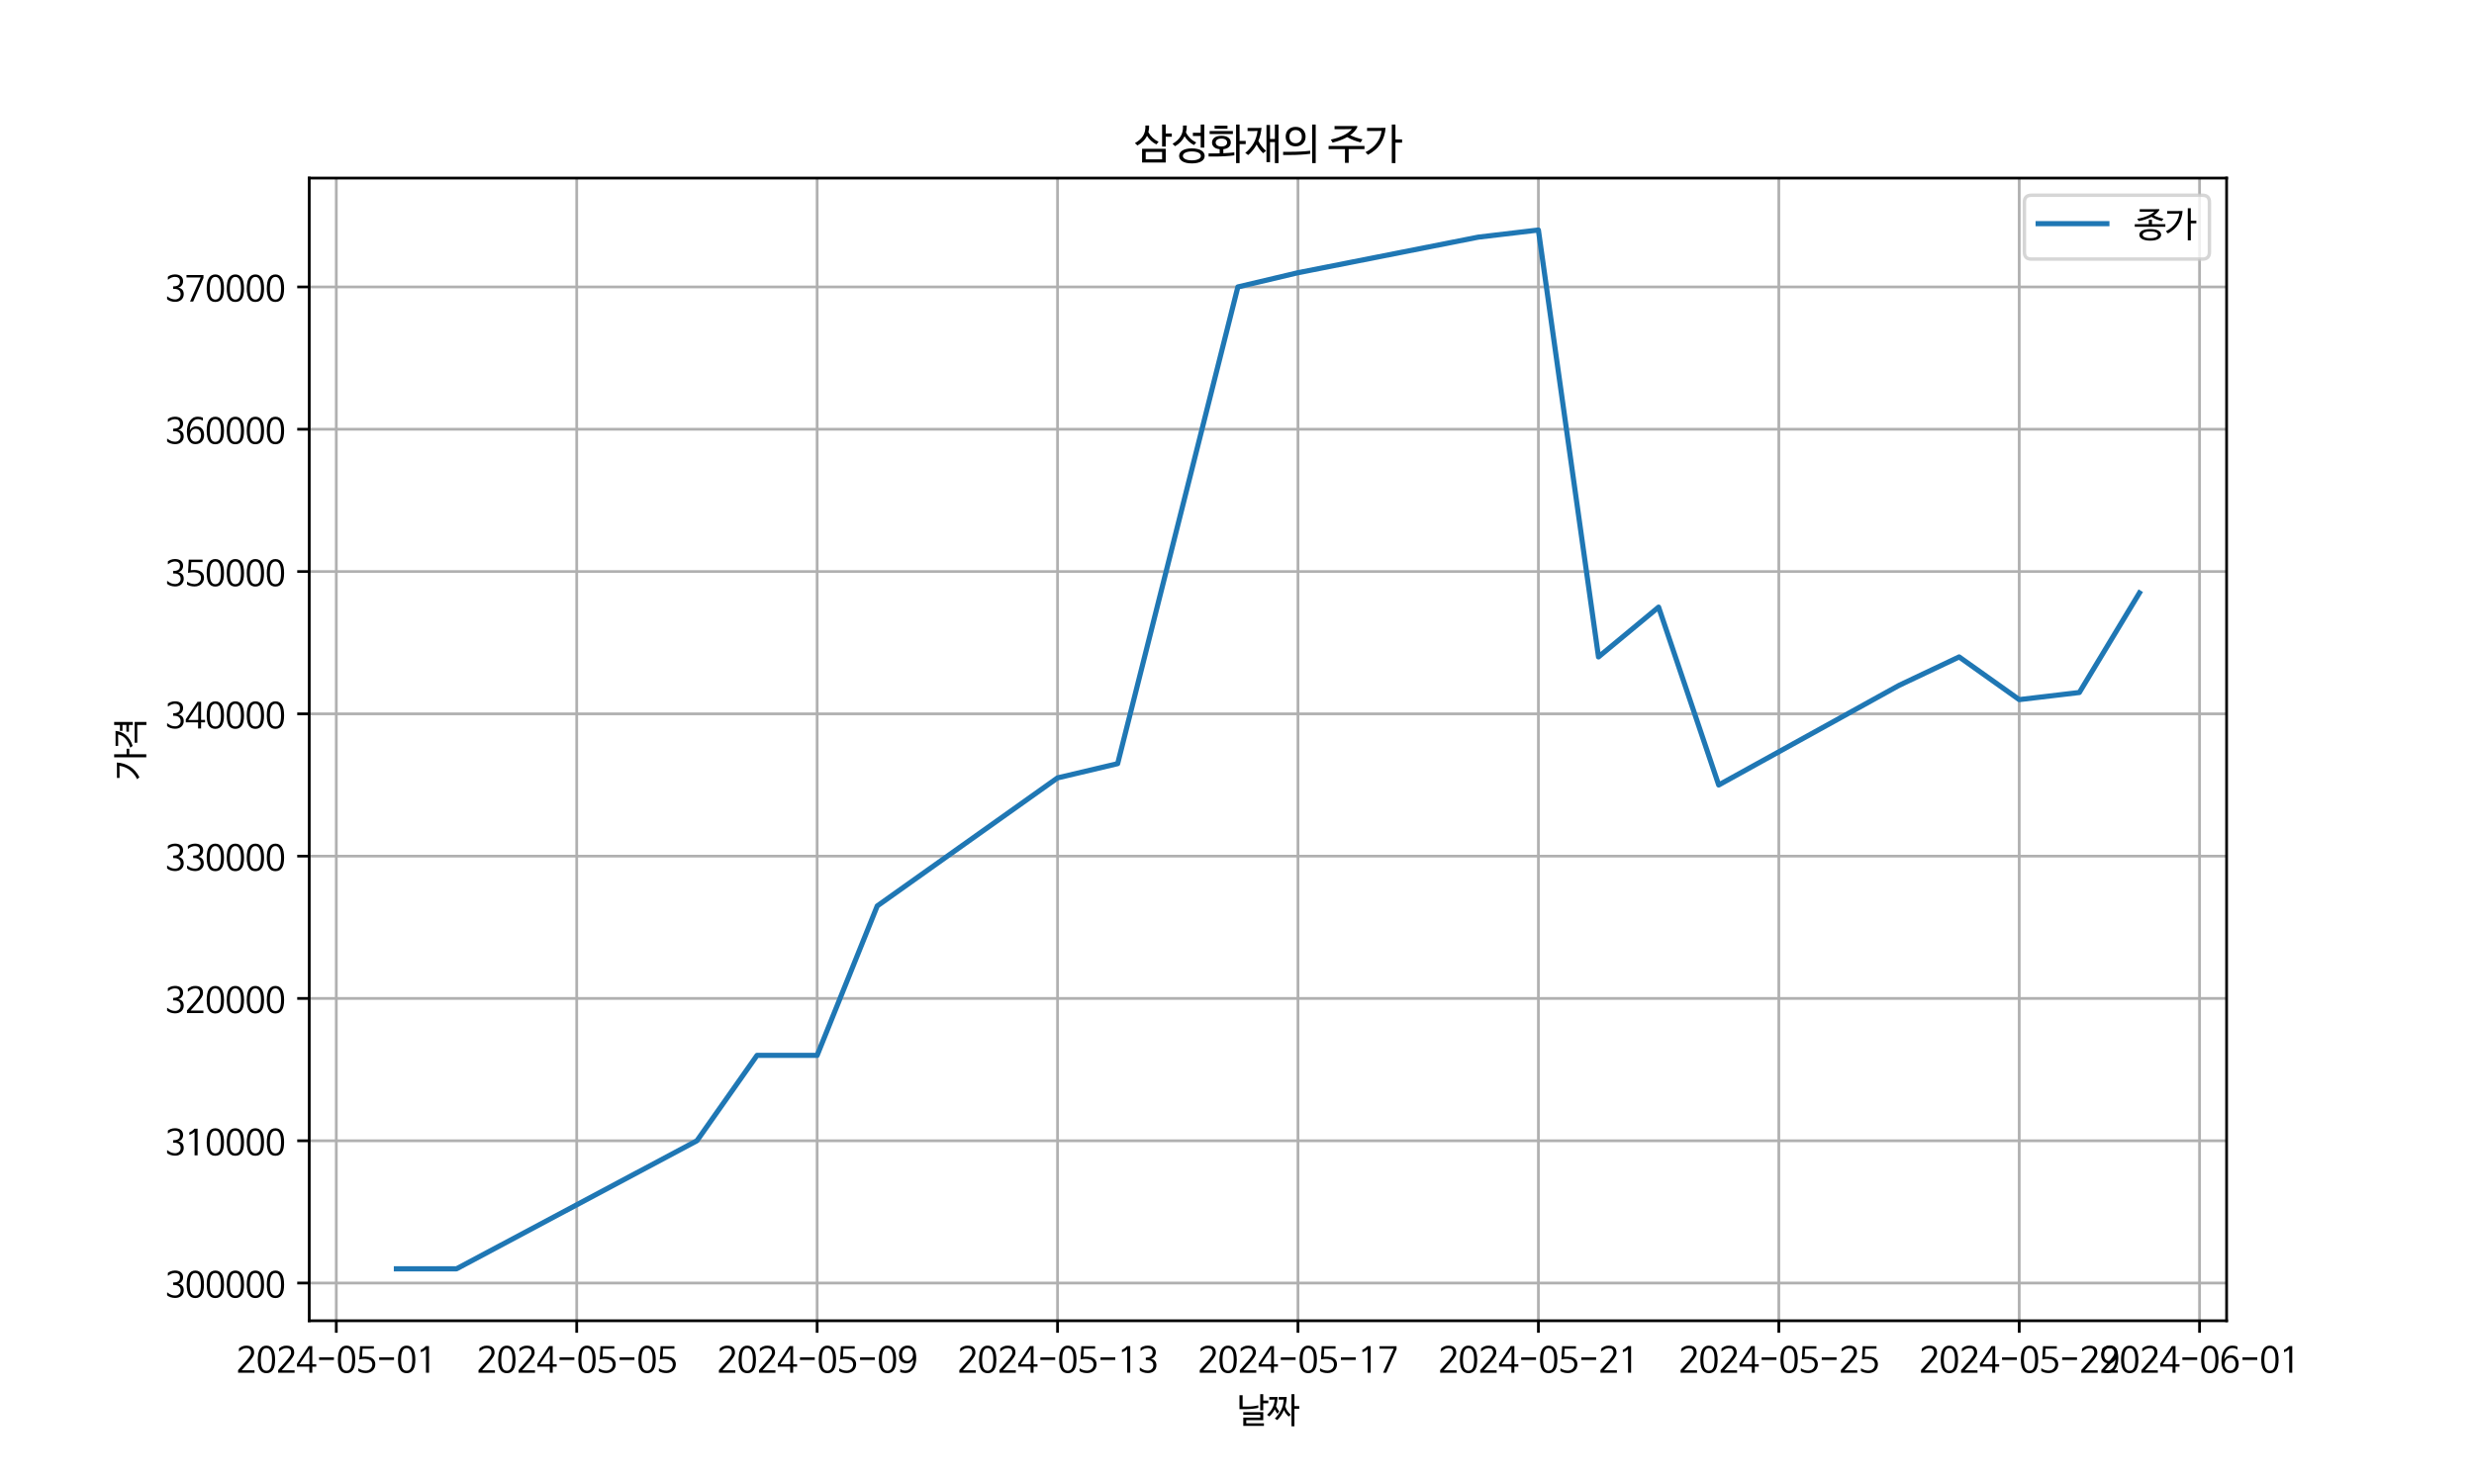 <?xml version="1.0" encoding="utf-8" standalone="no"?>
<!DOCTYPE svg PUBLIC "-//W3C//DTD SVG 1.1//EN"
  "http://www.w3.org/Graphics/SVG/1.1/DTD/svg11.dtd">
<svg xmlns:xlink="http://www.w3.org/1999/xlink" width="720pt" height="432pt" viewBox="0 0 720 432" xmlns="http://www.w3.org/2000/svg" version="1.1">
 <defs>
  <style type="text/css">*{stroke-linejoin: round; stroke-linecap: butt}</style>
 </defs>
 <g id="figure_1">
  <g id="patch_1">
   <path d="M 0 432 
L 720 432 
L 720 0 
L 0 0 
z
" style="fill: #ffffff"/>
  </g>
  <g id="axes_1">
   <g id="patch_2">
    <path d="M 90 384.48 
L 648 384.48 
L 648 51.84 
L 90 51.84 
z
" style="fill: #ffffff"/>
   </g>
   <g id="matplotlib.axis_1">
    <g id="xtick_1">
     <g id="line2d_1">
      <path d="M 97.871 384.48 
L 97.871 51.84 
" clip-path="url(#p1e798801e5)" style="fill: none; stroke: #b0b0b0; stroke-width: 0.8; stroke-linecap: square"/>
     </g>
     <g id="line2d_2">
      <defs>
       <path id="m8abfe8de7c" d="M 0 0 
L 0 3.5 
" style="stroke: #000000; stroke-width: 0.8"/>
      </defs>
      <g>
       <use xlink:href="#m8abfe8de7c" x="97.871" y="384.48" style="stroke: #000000; stroke-width: 0.8"/>
      </g>
     </g>
     <g id="text_1">
      <!-- 2024-05-01 -->
      <g transform="translate(68.723 399.25) scale(0.1 -0.1)">
       <defs>
        <path id="NanumBarunGothic-32" d="M 582 3693 
Q 512 3622 512 3718 
L 512 4198 
Q 781 4410 1101 4557 
Q 1421 4704 1850 4704 
Q 2547 4704 2908 4387 
Q 3270 4070 3270 3418 
Q 3270 3200 3200 3001 
Q 3130 2803 3005 2601 
Q 2880 2400 2704 2182 
Q 2528 1965 2317 1709 
L 1011 224 
L 1011 218 
L 3341 218 
L 3341 -230 
L 352 -230 
L 352 250 
L 1843 1926 
Q 2093 2246 2259 2460 
Q 2426 2675 2525 2838 
Q 2624 3002 2665 3136 
Q 2707 3270 2707 3430 
Q 2707 3821 2505 4038 
Q 2304 4256 1862 4256 
Q 1555 4256 1235 4112 
Q 915 3968 582 3693 
z
" transform="scale(0.016)"/>
        <path id="NanumBarunGothic-30" d="M 1869 4704 
Q 2630 4704 3036 4070 
Q 3443 3437 3443 2150 
Q 3443 870 3033 281 
Q 2624 -307 1869 -307 
Q 1491 -307 1196 -163 
Q 902 -19 700 281 
Q 499 582 396 1046 
Q 294 1510 294 2150 
Q 294 3437 700 4070 
Q 1107 4704 1869 4704 
z
M 1869 4256 
Q 851 4256 851 2138 
Q 851 1082 1104 608 
Q 1357 134 1869 134 
Q 2374 134 2630 608 
Q 2886 1082 2886 2138 
Q 2886 4256 1869 4256 
z
" transform="scale(0.016)"/>
        <path id="NanumBarunGothic-34" d="M 134 877 
L 134 1421 
L 2259 4621 
L 2918 4621 
L 2918 1325 
L 3642 1325 
L 3642 877 
L 2918 877 
L 2918 -230 
L 2374 -230 
L 2374 877 
L 134 877 
z
M 2221 3795 
L 595 1318 
L 595 1312 
L 2400 1312 
L 2400 3782 
L 2406 4141 
L 2221 3795 
z
" transform="scale(0.016)"/>
        <path id="NanumBarunGothic-2d" d="M 3213 2579 
L 3213 2099 
L 518 2099 
L 518 2579 
L 3213 2579 
z
" transform="scale(0.016)"/>
        <path id="NanumBarunGothic-35" d="M 435 557 
Q 742 352 1062 253 
Q 1382 154 1747 154 
Q 1997 160 2208 246 
Q 2419 333 2572 480 
Q 2726 627 2812 828 
Q 2899 1030 2899 1274 
Q 2899 1555 2793 1750 
Q 2688 1946 2499 2067 
Q 2310 2189 2057 2243 
Q 1805 2298 1510 2298 
Q 1286 2298 1030 2266 
Q 774 2234 544 2182 
L 678 4595 
L 3187 4595 
L 3187 4154 
L 1139 4154 
L 1043 2669 
L 1056 2669 
Q 1242 2688 1408 2701 
Q 1574 2714 1741 2714 
Q 2118 2714 2432 2621 
Q 2746 2528 2973 2352 
Q 3200 2176 3325 1917 
Q 3450 1658 3450 1331 
Q 3450 992 3331 694 
Q 3213 397 2989 179 
Q 2765 -38 2445 -163 
Q 2125 -288 1728 -288 
Q 1299 -282 966 -195 
Q 634 -109 365 83 
L 365 525 
Q 365 563 387 572 
Q 410 582 435 557 
z
" transform="scale(0.016)"/>
        <path id="NanumBarunGothic-31" d="M 781 3546 
L 781 3942 
Q 1043 4058 1276 4227 
Q 1510 4397 1709 4621 
L 2285 4621 
L 2285 -230 
L 1734 -230 
L 1734 4019 
L 1728 4019 
Q 1510 3846 1289 3721 
Q 1069 3597 845 3514 
Q 781 3488 781 3546 
z
" transform="scale(0.016)"/>
       </defs>
       <use xlink:href="#NanumBarunGothic-32"/>
       <use xlink:href="#NanumBarunGothic-30" x="58.3"/>
       <use xlink:href="#NanumBarunGothic-32" x="116.6"/>
       <use xlink:href="#NanumBarunGothic-34" x="174.9"/>
       <use xlink:href="#NanumBarunGothic-2d" x="233.2"/>
       <use xlink:href="#NanumBarunGothic-30" x="291.5"/>
       <use xlink:href="#NanumBarunGothic-35" x="349.8"/>
       <use xlink:href="#NanumBarunGothic-2d" x="408.1"/>
       <use xlink:href="#NanumBarunGothic-30" x="466.4"/>
       <use xlink:href="#NanumBarunGothic-31" x="524.7"/>
      </g>
     </g>
    </g>
    <g id="xtick_2">
     <g id="line2d_3">
      <path d="M 167.84 384.48 
L 167.84 51.84 
" clip-path="url(#p1e798801e5)" style="fill: none; stroke: #b0b0b0; stroke-width: 0.8; stroke-linecap: square"/>
     </g>
     <g id="line2d_4">
      <g>
       <use xlink:href="#m8abfe8de7c" x="167.84" y="384.48" style="stroke: #000000; stroke-width: 0.8"/>
      </g>
     </g>
     <g id="text_2">
      <!-- 2024-05-05 -->
      <g transform="translate(138.692 399.25) scale(0.1 -0.1)">
       <use xlink:href="#NanumBarunGothic-32"/>
       <use xlink:href="#NanumBarunGothic-30" x="58.3"/>
       <use xlink:href="#NanumBarunGothic-32" x="116.6"/>
       <use xlink:href="#NanumBarunGothic-34" x="174.9"/>
       <use xlink:href="#NanumBarunGothic-2d" x="233.2"/>
       <use xlink:href="#NanumBarunGothic-30" x="291.5"/>
       <use xlink:href="#NanumBarunGothic-35" x="349.8"/>
       <use xlink:href="#NanumBarunGothic-2d" x="408.1"/>
       <use xlink:href="#NanumBarunGothic-30" x="466.4"/>
       <use xlink:href="#NanumBarunGothic-35" x="524.7"/>
      </g>
     </g>
    </g>
    <g id="xtick_3">
     <g id="line2d_5">
      <path d="M 237.809 384.48 
L 237.809 51.84 
" clip-path="url(#p1e798801e5)" style="fill: none; stroke: #b0b0b0; stroke-width: 0.8; stroke-linecap: square"/>
     </g>
     <g id="line2d_6">
      <g>
       <use xlink:href="#m8abfe8de7c" x="237.809" y="384.48" style="stroke: #000000; stroke-width: 0.8"/>
      </g>
     </g>
     <g id="text_3">
      <!-- 2024-05-09 -->
      <g transform="translate(208.66 399.25) scale(0.1 -0.1)">
       <defs>
        <path id="NanumBarunGothic-39" d="M 538 -96 
L 538 365 
Q 538 442 595 397 
Q 781 288 992 227 
Q 1203 166 1440 166 
Q 1779 166 2048 310 
Q 2317 454 2505 720 
Q 2694 986 2800 1357 
Q 2906 1728 2918 2182 
L 2906 2182 
Q 2842 2042 2730 1914 
Q 2618 1786 2470 1686 
Q 2323 1587 2137 1529 
Q 1952 1472 1747 1472 
Q 1389 1472 1120 1590 
Q 851 1709 672 1917 
Q 493 2125 403 2413 
Q 314 2701 314 3040 
Q 314 3418 426 3725 
Q 538 4032 742 4253 
Q 947 4474 1232 4592 
Q 1517 4710 1862 4710 
Q 2355 4710 2665 4502 
Q 2976 4294 3149 3968 
Q 3322 3642 3382 3238 
Q 3443 2835 3443 2445 
Q 3443 1926 3331 1436 
Q 3219 947 2979 566 
Q 2739 186 2361 -48 
Q 1984 -282 1453 -282 
Q 915 -282 538 -96 
z
M 2867 3098 
Q 2867 3334 2796 3545 
Q 2726 3757 2598 3917 
Q 2470 4077 2284 4173 
Q 2099 4269 1862 4269 
Q 1606 4269 1420 4163 
Q 1235 4058 1113 3891 
Q 992 3725 934 3507 
Q 877 3290 877 3072 
Q 877 2835 928 2624 
Q 979 2413 1094 2256 
Q 1210 2099 1389 2006 
Q 1568 1914 1824 1914 
Q 2080 1914 2269 2006 
Q 2458 2099 2586 2262 
Q 2714 2426 2781 2640 
Q 2848 2854 2867 3098 
z
" transform="scale(0.016)"/>
       </defs>
       <use xlink:href="#NanumBarunGothic-32"/>
       <use xlink:href="#NanumBarunGothic-30" x="58.3"/>
       <use xlink:href="#NanumBarunGothic-32" x="116.6"/>
       <use xlink:href="#NanumBarunGothic-34" x="174.9"/>
       <use xlink:href="#NanumBarunGothic-2d" x="233.2"/>
       <use xlink:href="#NanumBarunGothic-30" x="291.5"/>
       <use xlink:href="#NanumBarunGothic-35" x="349.8"/>
       <use xlink:href="#NanumBarunGothic-2d" x="408.1"/>
       <use xlink:href="#NanumBarunGothic-30" x="466.4"/>
       <use xlink:href="#NanumBarunGothic-39" x="524.7"/>
      </g>
     </g>
    </g>
    <g id="xtick_4">
     <g id="line2d_7">
      <path d="M 307.777 384.48 
L 307.777 51.84 
" clip-path="url(#p1e798801e5)" style="fill: none; stroke: #b0b0b0; stroke-width: 0.8; stroke-linecap: square"/>
     </g>
     <g id="line2d_8">
      <g>
       <use xlink:href="#m8abfe8de7c" x="307.777" y="384.48" style="stroke: #000000; stroke-width: 0.8"/>
      </g>
     </g>
     <g id="text_4">
      <!-- 2024-05-13 -->
      <g transform="translate(278.629 399.25) scale(0.1 -0.1)">
       <defs>
        <path id="NanumBarunGothic-33" d="M 1837 -288 
Q 1408 -282 1014 -154 
Q 621 -26 378 205 
L 378 666 
Q 378 710 400 720 
Q 422 730 454 698 
Q 800 410 1136 285 
Q 1472 160 1850 160 
Q 2061 160 2240 227 
Q 2419 294 2553 419 
Q 2688 544 2765 710 
Q 2842 877 2842 1082 
Q 2842 2074 1651 2074 
L 1478 2074 
L 1478 2528 
L 1555 2528 
Q 1786 2534 1997 2576 
Q 2208 2618 2368 2717 
Q 2528 2816 2624 2989 
Q 2720 3162 2720 3437 
Q 2720 3866 2467 4064 
Q 2214 4262 1830 4262 
Q 1523 4262 1196 4140 
Q 870 4019 589 3770 
Q 563 3750 540 3756 
Q 518 3763 518 3802 
L 518 4275 
Q 614 4358 748 4435 
Q 883 4512 1049 4573 
Q 1216 4634 1411 4672 
Q 1606 4710 1818 4710 
Q 2138 4710 2410 4633 
Q 2682 4557 2877 4400 
Q 3072 4243 3181 4009 
Q 3290 3776 3290 3469 
Q 3290 3245 3226 3056 
Q 3162 2867 3046 2716 
Q 2931 2566 2771 2464 
Q 2611 2362 2419 2323 
L 2419 2310 
Q 2880 2208 3142 1923 
Q 3405 1638 3405 1101 
Q 3405 832 3305 579 
Q 3206 326 3008 134 
Q 2810 -58 2518 -173 
Q 2227 -288 1837 -288 
z
" transform="scale(0.016)"/>
       </defs>
       <use xlink:href="#NanumBarunGothic-32"/>
       <use xlink:href="#NanumBarunGothic-30" x="58.3"/>
       <use xlink:href="#NanumBarunGothic-32" x="116.6"/>
       <use xlink:href="#NanumBarunGothic-34" x="174.9"/>
       <use xlink:href="#NanumBarunGothic-2d" x="233.2"/>
       <use xlink:href="#NanumBarunGothic-30" x="291.5"/>
       <use xlink:href="#NanumBarunGothic-35" x="349.8"/>
       <use xlink:href="#NanumBarunGothic-2d" x="408.1"/>
       <use xlink:href="#NanumBarunGothic-31" x="466.4"/>
       <use xlink:href="#NanumBarunGothic-33" x="524.7"/>
      </g>
     </g>
    </g>
    <g id="xtick_5">
     <g id="line2d_9">
      <path d="M 377.746 384.48 
L 377.746 51.84 
" clip-path="url(#p1e798801e5)" style="fill: none; stroke: #b0b0b0; stroke-width: 0.8; stroke-linecap: square"/>
     </g>
     <g id="line2d_10">
      <g>
       <use xlink:href="#m8abfe8de7c" x="377.746" y="384.48" style="stroke: #000000; stroke-width: 0.8"/>
      </g>
     </g>
     <g id="text_5">
      <!-- 2024-05-17 -->
      <g transform="translate(348.598 399.25) scale(0.1 -0.1)">
       <defs>
        <path id="NanumBarunGothic-37" d="M 1478 -230 
L 909 -230 
L 2842 4147 
L 262 4147 
L 262 4595 
L 3354 4595 
L 3354 4064 
L 1478 -230 
z
" transform="scale(0.016)"/>
       </defs>
       <use xlink:href="#NanumBarunGothic-32"/>
       <use xlink:href="#NanumBarunGothic-30" x="58.3"/>
       <use xlink:href="#NanumBarunGothic-32" x="116.6"/>
       <use xlink:href="#NanumBarunGothic-34" x="174.9"/>
       <use xlink:href="#NanumBarunGothic-2d" x="233.2"/>
       <use xlink:href="#NanumBarunGothic-30" x="291.5"/>
       <use xlink:href="#NanumBarunGothic-35" x="349.8"/>
       <use xlink:href="#NanumBarunGothic-2d" x="408.1"/>
       <use xlink:href="#NanumBarunGothic-31" x="466.4"/>
       <use xlink:href="#NanumBarunGothic-37" x="524.7"/>
      </g>
     </g>
    </g>
    <g id="xtick_6">
     <g id="line2d_11">
      <path d="M 447.715 384.48 
L 447.715 51.84 
" clip-path="url(#p1e798801e5)" style="fill: none; stroke: #b0b0b0; stroke-width: 0.8; stroke-linecap: square"/>
     </g>
     <g id="line2d_12">
      <g>
       <use xlink:href="#m8abfe8de7c" x="447.715" y="384.48" style="stroke: #000000; stroke-width: 0.8"/>
      </g>
     </g>
     <g id="text_6">
      <!-- 2024-05-21 -->
      <g transform="translate(418.566 399.25) scale(0.1 -0.1)">
       <use xlink:href="#NanumBarunGothic-32"/>
       <use xlink:href="#NanumBarunGothic-30" x="58.3"/>
       <use xlink:href="#NanumBarunGothic-32" x="116.6"/>
       <use xlink:href="#NanumBarunGothic-34" x="174.9"/>
       <use xlink:href="#NanumBarunGothic-2d" x="233.2"/>
       <use xlink:href="#NanumBarunGothic-30" x="291.5"/>
       <use xlink:href="#NanumBarunGothic-35" x="349.8"/>
       <use xlink:href="#NanumBarunGothic-2d" x="408.1"/>
       <use xlink:href="#NanumBarunGothic-32" x="466.4"/>
       <use xlink:href="#NanumBarunGothic-31" x="524.7"/>
      </g>
     </g>
    </g>
    <g id="xtick_7">
     <g id="line2d_13">
      <path d="M 517.683 384.48 
L 517.683 51.84 
" clip-path="url(#p1e798801e5)" style="fill: none; stroke: #b0b0b0; stroke-width: 0.8; stroke-linecap: square"/>
     </g>
     <g id="line2d_14">
      <g>
       <use xlink:href="#m8abfe8de7c" x="517.683" y="384.48" style="stroke: #000000; stroke-width: 0.8"/>
      </g>
     </g>
     <g id="text_7">
      <!-- 2024-05-25 -->
      <g transform="translate(488.535 399.25) scale(0.1 -0.1)">
       <use xlink:href="#NanumBarunGothic-32"/>
       <use xlink:href="#NanumBarunGothic-30" x="58.3"/>
       <use xlink:href="#NanumBarunGothic-32" x="116.6"/>
       <use xlink:href="#NanumBarunGothic-34" x="174.9"/>
       <use xlink:href="#NanumBarunGothic-2d" x="233.2"/>
       <use xlink:href="#NanumBarunGothic-30" x="291.5"/>
       <use xlink:href="#NanumBarunGothic-35" x="349.8"/>
       <use xlink:href="#NanumBarunGothic-2d" x="408.1"/>
       <use xlink:href="#NanumBarunGothic-32" x="466.4"/>
       <use xlink:href="#NanumBarunGothic-35" x="524.7"/>
      </g>
     </g>
    </g>
    <g id="xtick_8">
     <g id="line2d_15">
      <path d="M 587.652 384.48 
L 587.652 51.84 
" clip-path="url(#p1e798801e5)" style="fill: none; stroke: #b0b0b0; stroke-width: 0.8; stroke-linecap: square"/>
     </g>
     <g id="line2d_16">
      <g>
       <use xlink:href="#m8abfe8de7c" x="587.652" y="384.48" style="stroke: #000000; stroke-width: 0.8"/>
      </g>
     </g>
     <g id="text_8">
      <!-- 2024-05-29 -->
      <g transform="translate(558.504 399.25) scale(0.1 -0.1)">
       <use xlink:href="#NanumBarunGothic-32"/>
       <use xlink:href="#NanumBarunGothic-30" x="58.3"/>
       <use xlink:href="#NanumBarunGothic-32" x="116.6"/>
       <use xlink:href="#NanumBarunGothic-34" x="174.9"/>
       <use xlink:href="#NanumBarunGothic-2d" x="233.2"/>
       <use xlink:href="#NanumBarunGothic-30" x="291.5"/>
       <use xlink:href="#NanumBarunGothic-35" x="349.8"/>
       <use xlink:href="#NanumBarunGothic-2d" x="408.1"/>
       <use xlink:href="#NanumBarunGothic-32" x="466.4"/>
       <use xlink:href="#NanumBarunGothic-39" x="524.7"/>
      </g>
     </g>
    </g>
    <g id="xtick_9">
     <g id="line2d_17">
      <path d="M 640.129 384.48 
L 640.129 51.84 
" clip-path="url(#p1e798801e5)" style="fill: none; stroke: #b0b0b0; stroke-width: 0.8; stroke-linecap: square"/>
     </g>
     <g id="line2d_18">
      <g>
       <use xlink:href="#m8abfe8de7c" x="640.129" y="384.48" style="stroke: #000000; stroke-width: 0.8"/>
      </g>
     </g>
     <g id="text_9">
      <!-- 2024-06-01 -->
      <g transform="translate(610.98 399.25) scale(0.1 -0.1)">
       <defs>
        <path id="NanumBarunGothic-36" d="M 3187 4026 
Q 3008 4134 2797 4198 
Q 2586 4262 2342 4262 
Q 2003 4262 1734 4099 
Q 1466 3936 1277 3657 
Q 1088 3379 982 3014 
Q 877 2650 864 2240 
L 877 2240 
Q 941 2381 1049 2512 
Q 1158 2643 1308 2742 
Q 1459 2842 1641 2899 
Q 1824 2957 2035 2957 
Q 2381 2957 2646 2838 
Q 2912 2720 3094 2509 
Q 3277 2298 3373 2010 
Q 3469 1722 3469 1382 
Q 3469 1005 3357 697 
Q 3245 390 3037 172 
Q 2829 -45 2544 -163 
Q 2259 -282 1914 -282 
Q 1421 -282 1113 -74 
Q 806 134 633 460 
Q 461 787 400 1187 
Q 339 1587 339 1978 
Q 339 2470 451 2960 
Q 563 3450 803 3837 
Q 1043 4224 1420 4467 
Q 1798 4710 2330 4710 
Q 2598 4710 2822 4662 
Q 3046 4614 3245 4525 
L 3245 4051 
Q 3245 3981 3187 4026 
z
M 915 1331 
Q 915 1094 982 883 
Q 1050 672 1181 512 
Q 1312 352 1497 256 
Q 1683 160 1914 160 
Q 2170 160 2358 265 
Q 2547 371 2668 537 
Q 2790 704 2848 918 
Q 2906 1133 2906 1350 
Q 2906 1587 2848 1798 
Q 2790 2010 2675 2166 
Q 2560 2323 2381 2416 
Q 2202 2509 1958 2509 
Q 1702 2509 1513 2416 
Q 1325 2323 1197 2160 
Q 1069 1997 1001 1782 
Q 934 1568 915 1331 
z
" transform="scale(0.016)"/>
       </defs>
       <use xlink:href="#NanumBarunGothic-32"/>
       <use xlink:href="#NanumBarunGothic-30" x="58.3"/>
       <use xlink:href="#NanumBarunGothic-32" x="116.6"/>
       <use xlink:href="#NanumBarunGothic-34" x="174.9"/>
       <use xlink:href="#NanumBarunGothic-2d" x="233.2"/>
       <use xlink:href="#NanumBarunGothic-30" x="291.5"/>
       <use xlink:href="#NanumBarunGothic-36" x="349.8"/>
       <use xlink:href="#NanumBarunGothic-2d" x="408.1"/>
       <use xlink:href="#NanumBarunGothic-30" x="466.4"/>
       <use xlink:href="#NanumBarunGothic-31" x="524.7"/>
      </g>
     </g>
    </g>
    <g id="text_10">
     <!-- 날짜 -->
     <g transform="translate(360.08 413.83) scale(0.1 -0.1)">
      <defs>
       <path id="NanumBarunGothic-b0a0" d="M 973 2726 
L 1766 2726 
Q 2413 2726 2950 2800 
Q 3488 2874 3827 2944 
L 3827 2496 
Q 3642 2451 3392 2409 
Q 3142 2368 2860 2336 
Q 2579 2304 2278 2285 
Q 1978 2266 1690 2266 
L 403 2266 
L 403 4800 
L 973 4800 
L 973 2726 
z
M 5645 3334 
L 4723 3334 
L 4723 2042 
L 4173 2042 
L 4173 4992 
L 4723 4992 
L 4723 3821 
L 5645 3821 
L 5645 3334 
z
M 4851 -787 
L 1094 -787 
L 1094 730 
L 4179 730 
L 4179 1235 
L 1094 1235 
L 1094 1709 
L 4723 1709 
L 4723 262 
L 1638 262 
L 1638 -314 
L 4851 -314 
L 4851 -787 
z
" transform="scale(0.016)"/>
       <path id="NanumBarunGothic-c9dc" d="M 1478 2797 
Q 1523 2688 1587 2563 
Q 1651 2438 1728 2316 
Q 1805 2195 1888 2083 
Q 1971 1971 2048 1894 
Q 1978 1754 1907 1651 
Q 1837 1549 1741 1427 
Q 1600 1594 1472 1802 
Q 1344 2010 1242 2234 
Q 890 1542 256 934 
L -160 1235 
Q 122 1491 368 1792 
Q 614 2093 796 2438 
Q 979 2784 1091 3177 
Q 1203 3571 1222 4006 
Q 1037 3994 857 3994 
Q 678 3994 493 3994 
L 243 3994 
L 243 4474 
L 678 4474 
Q 947 4474 1212 4474 
Q 1478 4474 1747 4486 
Q 1734 4006 1670 3590 
Q 1606 3174 1478 2797 
z
M 3149 2765 
Q 3296 2298 3561 1914 
Q 3827 1530 4166 1254 
L 3776 909 
Q 3507 1165 3286 1459 
Q 3066 1754 2912 2099 
Q 2688 1574 2387 1110 
Q 2086 646 1702 275 
L 1261 550 
Q 1587 864 1872 1238 
Q 2157 1613 2374 2048 
Q 2592 2483 2723 2976 
Q 2854 3469 2880 4006 
Q 2733 3994 2592 3994 
Q 2451 3994 2310 3994 
L 1958 3994 
L 1958 4474 
L 2451 4474 
Q 2694 4474 2931 4474 
Q 3168 4474 3411 4486 
Q 3398 3622 3149 2765 
z
M 5696 2330 
L 4819 2330 
L 4819 -851 
L 4282 -851 
L 4282 4992 
L 4819 4992 
L 4819 2816 
L 5696 2816 
L 5696 2330 
z
" transform="scale(0.016)"/>
      </defs>
      <use xlink:href="#NanumBarunGothic-b0a0"/>
      <use xlink:href="#NanumBarunGothic-c9dc" x="89.2"/>
     </g>
    </g>
   </g>
   <g id="matplotlib.axis_2">
    <g id="ytick_1">
     <g id="line2d_19">
      <path d="M 90 373.502 
L 648 373.502 
" clip-path="url(#p1e798801e5)" style="fill: none; stroke: #b0b0b0; stroke-width: 0.8; stroke-linecap: square"/>
     </g>
     <g id="line2d_20">
      <defs>
       <path id="m72f863676d" d="M 0 0 
L -3.5 0 
" style="stroke: #000000; stroke-width: 0.8"/>
      </defs>
      <g>
       <use xlink:href="#m72f863676d" x="90" y="373.502" style="stroke: #000000; stroke-width: 0.8"/>
      </g>
     </g>
     <g id="text_11">
      <!-- 300000 -->
      <g transform="translate(48.022 377.388) scale(0.1 -0.1)">
       <use xlink:href="#NanumBarunGothic-33"/>
       <use xlink:href="#NanumBarunGothic-30" x="58.3"/>
       <use xlink:href="#NanumBarunGothic-30" x="116.6"/>
       <use xlink:href="#NanumBarunGothic-30" x="174.9"/>
       <use xlink:href="#NanumBarunGothic-30" x="233.2"/>
       <use xlink:href="#NanumBarunGothic-30" x="291.5"/>
      </g>
     </g>
    </g>
    <g id="ytick_2">
     <g id="line2d_21">
      <path d="M 90 332.078 
L 648 332.078 
" clip-path="url(#p1e798801e5)" style="fill: none; stroke: #b0b0b0; stroke-width: 0.8; stroke-linecap: square"/>
     </g>
     <g id="line2d_22">
      <g>
       <use xlink:href="#m72f863676d" x="90" y="332.078" style="stroke: #000000; stroke-width: 0.8"/>
      </g>
     </g>
     <g id="text_12">
      <!-- 310000 -->
      <g transform="translate(48.022 335.963) scale(0.1 -0.1)">
       <use xlink:href="#NanumBarunGothic-33"/>
       <use xlink:href="#NanumBarunGothic-31" x="58.3"/>
       <use xlink:href="#NanumBarunGothic-30" x="116.6"/>
       <use xlink:href="#NanumBarunGothic-30" x="174.9"/>
       <use xlink:href="#NanumBarunGothic-30" x="233.2"/>
       <use xlink:href="#NanumBarunGothic-30" x="291.5"/>
      </g>
     </g>
    </g>
    <g id="ytick_3">
     <g id="line2d_23">
      <path d="M 90 290.653 
L 648 290.653 
" clip-path="url(#p1e798801e5)" style="fill: none; stroke: #b0b0b0; stroke-width: 0.8; stroke-linecap: square"/>
     </g>
     <g id="line2d_24">
      <g>
       <use xlink:href="#m72f863676d" x="90" y="290.653" style="stroke: #000000; stroke-width: 0.8"/>
      </g>
     </g>
     <g id="text_13">
      <!-- 320000 -->
      <g transform="translate(48.022 294.538) scale(0.1 -0.1)">
       <use xlink:href="#NanumBarunGothic-33"/>
       <use xlink:href="#NanumBarunGothic-32" x="58.3"/>
       <use xlink:href="#NanumBarunGothic-30" x="116.6"/>
       <use xlink:href="#NanumBarunGothic-30" x="174.9"/>
       <use xlink:href="#NanumBarunGothic-30" x="233.2"/>
       <use xlink:href="#NanumBarunGothic-30" x="291.5"/>
      </g>
     </g>
    </g>
    <g id="ytick_4">
     <g id="line2d_25">
      <path d="M 90 249.228 
L 648 249.228 
" clip-path="url(#p1e798801e5)" style="fill: none; stroke: #b0b0b0; stroke-width: 0.8; stroke-linecap: square"/>
     </g>
     <g id="line2d_26">
      <g>
       <use xlink:href="#m72f863676d" x="90" y="249.228" style="stroke: #000000; stroke-width: 0.8"/>
      </g>
     </g>
     <g id="text_14">
      <!-- 330000 -->
      <g transform="translate(48.022 253.114) scale(0.1 -0.1)">
       <use xlink:href="#NanumBarunGothic-33"/>
       <use xlink:href="#NanumBarunGothic-33" x="58.3"/>
       <use xlink:href="#NanumBarunGothic-30" x="116.6"/>
       <use xlink:href="#NanumBarunGothic-30" x="174.9"/>
       <use xlink:href="#NanumBarunGothic-30" x="233.2"/>
       <use xlink:href="#NanumBarunGothic-30" x="291.5"/>
      </g>
     </g>
    </g>
    <g id="ytick_5">
     <g id="line2d_27">
      <path d="M 90 207.804 
L 648 207.804 
" clip-path="url(#p1e798801e5)" style="fill: none; stroke: #b0b0b0; stroke-width: 0.8; stroke-linecap: square"/>
     </g>
     <g id="line2d_28">
      <g>
       <use xlink:href="#m72f863676d" x="90" y="207.804" style="stroke: #000000; stroke-width: 0.8"/>
      </g>
     </g>
     <g id="text_15">
      <!-- 340000 -->
      <g transform="translate(48.022 211.689) scale(0.1 -0.1)">
       <use xlink:href="#NanumBarunGothic-33"/>
       <use xlink:href="#NanumBarunGothic-34" x="58.3"/>
       <use xlink:href="#NanumBarunGothic-30" x="116.6"/>
       <use xlink:href="#NanumBarunGothic-30" x="174.9"/>
       <use xlink:href="#NanumBarunGothic-30" x="233.2"/>
       <use xlink:href="#NanumBarunGothic-30" x="291.5"/>
      </g>
     </g>
    </g>
    <g id="ytick_6">
     <g id="line2d_29">
      <path d="M 90 166.379 
L 648 166.379 
" clip-path="url(#p1e798801e5)" style="fill: none; stroke: #b0b0b0; stroke-width: 0.8; stroke-linecap: square"/>
     </g>
     <g id="line2d_30">
      <g>
       <use xlink:href="#m72f863676d" x="90" y="166.379" style="stroke: #000000; stroke-width: 0.8"/>
      </g>
     </g>
     <g id="text_16">
      <!-- 350000 -->
      <g transform="translate(48.022 170.264) scale(0.1 -0.1)">
       <use xlink:href="#NanumBarunGothic-33"/>
       <use xlink:href="#NanumBarunGothic-35" x="58.3"/>
       <use xlink:href="#NanumBarunGothic-30" x="116.6"/>
       <use xlink:href="#NanumBarunGothic-30" x="174.9"/>
       <use xlink:href="#NanumBarunGothic-30" x="233.2"/>
       <use xlink:href="#NanumBarunGothic-30" x="291.5"/>
      </g>
     </g>
    </g>
    <g id="ytick_7">
     <g id="line2d_31">
      <path d="M 90 124.955 
L 648 124.955 
" clip-path="url(#p1e798801e5)" style="fill: none; stroke: #b0b0b0; stroke-width: 0.8; stroke-linecap: square"/>
     </g>
     <g id="line2d_32">
      <g>
       <use xlink:href="#m72f863676d" x="90" y="124.955" style="stroke: #000000; stroke-width: 0.8"/>
      </g>
     </g>
     <g id="text_17">
      <!-- 360000 -->
      <g transform="translate(48.022 128.84) scale(0.1 -0.1)">
       <use xlink:href="#NanumBarunGothic-33"/>
       <use xlink:href="#NanumBarunGothic-36" x="58.3"/>
       <use xlink:href="#NanumBarunGothic-30" x="116.6"/>
       <use xlink:href="#NanumBarunGothic-30" x="174.9"/>
       <use xlink:href="#NanumBarunGothic-30" x="233.2"/>
       <use xlink:href="#NanumBarunGothic-30" x="291.5"/>
      </g>
     </g>
    </g>
    <g id="ytick_8">
     <g id="line2d_33">
      <path d="M 90 83.53 
L 648 83.53 
" clip-path="url(#p1e798801e5)" style="fill: none; stroke: #b0b0b0; stroke-width: 0.8; stroke-linecap: square"/>
     </g>
     <g id="line2d_34">
      <g>
       <use xlink:href="#m72f863676d" x="90" y="83.53" style="stroke: #000000; stroke-width: 0.8"/>
      </g>
     </g>
     <g id="text_18">
      <!-- 370000 -->
      <g transform="translate(48.022 87.415) scale(0.1 -0.1)">
       <use xlink:href="#NanumBarunGothic-33"/>
       <use xlink:href="#NanumBarunGothic-37" x="58.3"/>
       <use xlink:href="#NanumBarunGothic-30" x="116.6"/>
       <use xlink:href="#NanumBarunGothic-30" x="174.9"/>
       <use xlink:href="#NanumBarunGothic-30" x="233.2"/>
       <use xlink:href="#NanumBarunGothic-30" x="291.5"/>
      </g>
     </g>
    </g>
    <g id="text_19">
     <!-- 가격 -->
     <g transform="translate(41.212 227.08) rotate(-90) scale(0.1 -0.1)">
      <defs>
       <path id="NanumBarunGothic-ac00" d="M 154 806 
Q 717 1088 1145 1446 
Q 1574 1805 1872 2221 
Q 2170 2637 2349 3094 
Q 2528 3552 2592 4032 
Q 2202 4019 1818 4016 
Q 1434 4013 1050 4013 
L 390 4013 
L 390 4486 
L 1395 4486 
Q 1843 4486 2291 4486 
Q 2739 4486 3194 4499 
Q 3104 3181 2464 2141 
Q 1824 1101 525 403 
L 154 806 
z
M 5696 2246 
L 4691 2246 
L 4691 -851 
L 4141 -851 
L 4141 4992 
L 4691 4992 
L 4691 2733 
L 5696 2733 
L 5696 2246 
z
" transform="scale(0.016)"/>
       <path id="NanumBarunGothic-aca9" d="M 4448 3942 
L 4448 4992 
L 4998 4992 
L 4998 1600 
L 4448 1600 
L 4448 2304 
L 3219 2304 
L 3219 2771 
L 4454 2771 
L 4454 3482 
L 3379 3482 
L 3379 3942 
L 4448 3942 
z
M 2720 4282 
Q 2336 4269 1958 4265 
Q 1581 4262 1197 4262 
L 646 4262 
L 646 4736 
L 1574 4736 
Q 2022 4736 2470 4736 
Q 2918 4736 3373 4749 
Q 3334 4224 3136 3744 
Q 2938 3264 2592 2857 
Q 2246 2451 1753 2137 
Q 1261 1824 640 1632 
L 314 2061 
Q 1338 2368 1955 2925 
Q 2573 3482 2720 4282 
z
M 4448 -870 
L 4448 787 
L 1222 787 
L 1222 1267 
L 4998 1267 
L 4998 -870 
L 4448 -870 
z
" transform="scale(0.016)"/>
      </defs>
      <use xlink:href="#NanumBarunGothic-ac00"/>
      <use xlink:href="#NanumBarunGothic-aca9" x="89.2"/>
     </g>
    </g>
   </g>
   <g id="line2d_35">
    <path d="M 115.364 369.36 
L 132.856 369.36 
L 202.824 332.078 
L 220.317 307.223 
L 237.809 307.223 
L 255.301 263.727 
L 307.777 226.445 
L 325.27 222.302 
L 360.254 83.53 
L 377.746 79.387 
L 430.223 69.031 
L 447.715 66.96 
L 465.207 191.234 
L 482.699 176.735 
L 500.191 228.516 
L 552.668 199.519 
L 570.16 191.234 
L 587.652 203.661 
L 605.144 201.59 
L 622.636 172.593 
" clip-path="url(#p1e798801e5)" style="fill: none; stroke: #1f77b4; stroke-width: 1.5; stroke-linecap: square"/>
   </g>
   <g id="patch_3">
    <path d="M 90 384.48 
L 90 51.84 
" style="fill: none; stroke: #000000; stroke-width: 0.8; stroke-linejoin: miter; stroke-linecap: square"/>
   </g>
   <g id="patch_4">
    <path d="M 648 384.48 
L 648 51.84 
" style="fill: none; stroke: #000000; stroke-width: 0.8; stroke-linejoin: miter; stroke-linecap: square"/>
   </g>
   <g id="patch_5">
    <path d="M 90 384.48 
L 648 384.48 
" style="fill: none; stroke: #000000; stroke-width: 0.8; stroke-linejoin: miter; stroke-linecap: square"/>
   </g>
   <g id="patch_6">
    <path d="M 90 51.84 
L 648 51.84 
" style="fill: none; stroke: #000000; stroke-width: 0.8; stroke-linejoin: miter; stroke-linecap: square"/>
   </g>
   <g id="text_20">
    <!-- 삼성화재의 주가 -->
    <g transform="translate(330.19 45.84) scale(0.12 -0.12)">
     <defs>
      <path id="NanumBarunGothic-c0bc" d="M 2208 4845 
Q 2221 4294 2093 3834 
Q 2342 3366 2720 3004 
Q 3098 2643 3642 2374 
L 3302 1984 
Q 2842 2214 2486 2544 
Q 2131 2874 1882 3277 
Q 1651 2797 1276 2438 
Q 902 2080 429 1818 
L 51 2182 
Q 454 2406 764 2672 
Q 1075 2938 1276 3264 
Q 1478 3590 1571 3980 
Q 1664 4371 1638 4845 
L 2208 4845 
z
M 5645 3149 
L 4723 3149 
L 4723 1651 
L 4173 1651 
L 4173 4992 
L 4723 4992 
L 4723 3635 
L 5645 3635 
L 5645 3149 
z
M 4723 -762 
L 1139 -762 
L 1139 1318 
L 4723 1318 
L 4723 -762 
z
M 4173 832 
L 1690 832 
L 1690 -282 
L 4173 -282 
L 4173 832 
z
" transform="scale(0.016)"/>
      <path id="NanumBarunGothic-c131" d="M 2336 4845 
Q 2342 4557 2310 4291 
Q 2278 4026 2214 3782 
Q 2483 3277 2857 2909 
Q 3232 2541 3770 2272 
L 3430 1882 
Q 2970 2118 2611 2457 
Q 2253 2797 2003 3213 
Q 1773 2726 1405 2352 
Q 1037 1978 557 1709 
L 179 2074 
Q 1005 2541 1411 3213 
Q 1818 3885 1766 4845 
L 2336 4845 
z
M 3264 3258 
L 3264 3744 
L 4448 3744 
L 4448 4992 
L 4998 4992 
L 4998 1491 
L 4448 1491 
L 4448 3258 
L 3264 3258 
z
M 5050 230 
Q 5050 -13 4928 -221 
Q 4806 -429 4563 -579 
Q 4320 -730 3955 -816 
Q 3590 -902 3110 -902 
Q 2630 -902 2268 -816 
Q 1907 -730 1664 -576 
Q 1421 -422 1299 -214 
Q 1178 -6 1178 237 
Q 1178 480 1299 688 
Q 1421 896 1664 1049 
Q 1907 1203 2268 1289 
Q 2630 1376 3110 1376 
Q 3590 1376 3955 1289 
Q 4320 1203 4563 1049 
Q 4806 896 4928 685 
Q 5050 474 5050 230 
z
M 4474 230 
Q 4474 365 4394 486 
Q 4314 608 4144 704 
Q 3974 800 3715 857 
Q 3456 915 3104 915 
Q 2758 915 2502 857 
Q 2246 800 2076 704 
Q 1907 608 1827 486 
Q 1747 365 1747 230 
Q 1747 102 1827 -19 
Q 1907 -141 2076 -233 
Q 2246 -326 2502 -380 
Q 2758 -435 3104 -435 
Q 3456 -435 3715 -380 
Q 3974 -326 4144 -233 
Q 4314 -141 4394 -19 
Q 4474 102 4474 230 
z
" transform="scale(0.016)"/>
      <path id="NanumBarunGothic-d654" d="M 230 3552 
L 230 4006 
L 3750 4006 
L 3750 3552 
L 230 3552 
z
M 979 4358 
L 979 4826 
L 2931 4826 
L 2931 4358 
L 979 4358 
z
M 3437 2266 
Q 3437 1875 3152 1596 
Q 2867 1318 2304 1254 
L 2304 646 
Q 2752 666 3184 694 
Q 3616 723 3968 774 
L 3968 320 
Q 3661 275 3293 243 
Q 2925 211 2537 188 
Q 2150 166 1766 153 
Q 1382 141 1043 141 
L 70 141 
L 70 614 
L 1037 614 
Q 1203 614 1379 617 
Q 1555 621 1747 627 
L 1747 1254 
Q 1165 1312 877 1590 
Q 589 1869 589 2266 
Q 589 2483 678 2668 
Q 768 2854 947 2992 
Q 1126 3130 1392 3206 
Q 1658 3283 2016 3283 
Q 2368 3283 2633 3206 
Q 2899 3130 3078 2992 
Q 3258 2854 3347 2668 
Q 3437 2483 3437 2266 
z
M 2880 2266 
Q 2880 2381 2832 2489 
Q 2784 2598 2678 2681 
Q 2573 2765 2409 2816 
Q 2246 2867 2016 2867 
Q 1786 2867 1619 2816 
Q 1453 2765 1347 2681 
Q 1242 2598 1194 2489 
Q 1146 2381 1146 2266 
Q 1146 2150 1194 2041 
Q 1242 1933 1347 1849 
Q 1453 1766 1619 1715 
Q 1786 1664 2016 1664 
Q 2246 1664 2409 1715 
Q 2573 1766 2678 1849 
Q 2784 1933 2832 2041 
Q 2880 2150 2880 2266 
z
M 5696 2029 
L 4768 2029 
L 4768 -851 
L 4237 -851 
L 4237 4992 
L 4768 4992 
L 4768 2502 
L 5696 2502 
L 5696 2029 
z
" transform="scale(0.016)"/>
      <path id="NanumBarunGothic-c7ac" d="M 1914 4032 
Q 1658 4013 1366 4009 
Q 1075 4006 787 4006 
L 403 4006 
L 403 4474 
L 1120 4474 
Q 1459 4474 1795 4474 
Q 2131 4474 2515 4486 
Q 2477 3981 2355 3485 
Q 2234 2989 2042 2515 
Q 2246 2074 2544 1690 
Q 2842 1306 3200 1011 
L 2765 640 
Q 2170 1197 1779 1965 
Q 1530 1504 1206 1097 
Q 883 691 493 365 
L 51 691 
Q 877 1350 1341 2198 
Q 1805 3046 1914 4032 
z
M 5094 -851 
L 4544 -851 
L 4544 2330 
L 3808 2330 
L 3808 -704 
L 3270 -704 
L 3270 4928 
L 3808 4928 
L 3808 2803 
L 4544 2803 
L 4544 4992 
L 5094 4992 
L 5094 -851 
z
" transform="scale(0.016)"/>
      <path id="NanumBarunGothic-c758" d="M 3622 3162 
Q 3622 2848 3516 2576 
Q 3411 2304 3216 2105 
Q 3021 1907 2739 1795 
Q 2458 1683 2112 1683 
Q 1766 1683 1484 1795 
Q 1203 1907 1008 2105 
Q 813 2304 707 2576 
Q 602 2848 602 3162 
Q 602 3475 707 3747 
Q 813 4019 1008 4217 
Q 1203 4416 1484 4528 
Q 1766 4640 2112 4640 
Q 2458 4640 2739 4528 
Q 3021 4416 3216 4217 
Q 3411 4019 3516 3747 
Q 3622 3475 3622 3162 
z
M 3053 3162 
Q 3053 3622 2800 3891 
Q 2547 4160 2112 4160 
Q 1677 4160 1424 3891 
Q 1171 3622 1171 3162 
Q 1171 2701 1424 2432 
Q 1677 2163 2112 2163 
Q 2547 2163 2800 2432 
Q 3053 2701 3053 3162 
z
M 5152 -851 
L 4621 -851 
L 4621 4992 
L 5152 4992 
L 5152 -851 
z
M 218 858 
L 1389 858 
Q 1709 858 2093 867 
Q 2477 877 2870 896 
Q 3264 915 3638 947 
Q 4013 979 4320 1018 
L 4320 557 
Q 4013 512 3645 480 
Q 3277 448 2889 425 
Q 2502 403 2118 390 
Q 1734 378 1395 378 
L 218 378 
L 218 858 
z
" transform="scale(0.016)"/>
      <path id="NanumBarunGothic-20" transform="scale(0.016)"/>
      <path id="NanumBarunGothic-c8fc" d="M 134 1747 
L 5574 1747 
L 5574 1267 
L 3181 1267 
L 3181 -819 
L 2618 -819 
L 2618 1267 
L 134 1267 
L 134 1747 
z
M 4486 4614 
Q 4326 4256 4054 3952 
Q 3782 3648 3411 3379 
Q 3814 3181 4281 3021 
Q 4749 2861 5267 2752 
L 4992 2285 
Q 4429 2426 3920 2624 
Q 3411 2822 2950 3091 
Q 2477 2822 1920 2614 
Q 1363 2406 742 2253 
L 474 2714 
Q 1082 2842 1594 3024 
Q 2106 3206 2509 3417 
Q 2912 3629 3206 3856 
Q 3501 4083 3667 4314 
Q 3302 4294 2950 4291 
Q 2598 4288 2240 4288 
L 1037 4288 
L 1037 4762 
L 2688 4762 
Q 3104 4762 3523 4762 
Q 3942 4762 4397 4774 
Q 4467 4781 4492 4723 
Q 4518 4666 4486 4614 
z
" transform="scale(0.016)"/>
     </defs>
     <use xlink:href="#NanumBarunGothic-c0bc"/>
     <use xlink:href="#NanumBarunGothic-c131" x="89.2"/>
     <use xlink:href="#NanumBarunGothic-d654" x="178.4"/>
     <use xlink:href="#NanumBarunGothic-c7ac" x="267.6"/>
     <use xlink:href="#NanumBarunGothic-c758" x="356.8"/>
     <use xlink:href="#NanumBarunGothic-20" x="446"/>
     <use xlink:href="#NanumBarunGothic-c8fc" x="468.4"/>
     <use xlink:href="#NanumBarunGothic-ac00" x="557.6"/>
    </g>
   </g>
   <g id="legend_1">
    <g id="patch_7">
     <path d="M 591.159 75.42 
L 641 75.42 
Q 643 75.42 643 73.42 
L 643 58.84 
Q 643 56.84 641 56.84 
L 591.159 56.84 
Q 589.159 56.84 589.159 58.84 
L 589.159 73.42 
Q 589.159 75.42 591.159 75.42 
z
" style="fill: #ffffff; opacity: 0.8; stroke: #cccccc; stroke-linejoin: miter"/>
    </g>
    <g id="line2d_36">
     <path d="M 593.159 65.11 
L 603.159 65.11 
L 613.159 65.11 
" style="fill: none; stroke: #1f77b4; stroke-width: 1.5; stroke-linecap: square"/>
    </g>
    <g id="text_21">
     <!-- 종가 -->
     <g transform="translate(621.159 68.61) scale(0.1 -0.1)">
      <defs>
       <path id="NanumBarunGothic-c885" d="M 3546 3686 
Q 3930 3482 4378 3331 
Q 4826 3181 5280 3091 
L 4998 2656 
Q 4774 2707 4524 2787 
Q 4275 2867 4025 2966 
Q 3776 3066 3542 3184 
Q 3309 3302 3110 3430 
Q 2586 3149 1987 2953 
Q 1389 2758 787 2662 
L 525 3085 
Q 1062 3162 1536 3296 
Q 2010 3430 2406 3606 
Q 2803 3782 3120 3980 
Q 3437 4179 3648 4384 
Q 3309 4371 2979 4368 
Q 2650 4365 2304 4365 
L 973 4365 
L 973 4819 
L 2784 4819 
Q 3187 4819 3593 4819 
Q 4000 4819 4442 4832 
Q 4518 4838 4544 4784 
Q 4570 4730 4538 4672 
Q 4378 4397 4125 4150 
Q 3872 3904 3546 3686 
z
M 3200 2893 
L 3200 2093 
L 5638 2093 
L 5638 1626 
L 70 1626 
L 70 2093 
L 2630 2093 
L 2630 2893 
L 3200 2893 
z
M 4870 166 
Q 4870 -58 4745 -253 
Q 4621 -448 4371 -592 
Q 4122 -736 3750 -819 
Q 3379 -902 2893 -902 
Q 2400 -902 2029 -819 
Q 1658 -736 1408 -592 
Q 1158 -448 1030 -253 
Q 902 -58 902 166 
Q 902 390 1030 582 
Q 1158 774 1408 912 
Q 1658 1050 2029 1126 
Q 2400 1203 2893 1203 
Q 3379 1203 3750 1126 
Q 4122 1050 4371 912 
Q 4621 774 4745 582 
Q 4870 390 4870 166 
z
M 4275 166 
Q 4275 275 4208 384 
Q 4141 493 3977 579 
Q 3814 666 3548 720 
Q 3283 774 2893 774 
Q 2496 774 2230 720 
Q 1965 666 1801 579 
Q 1638 493 1571 384 
Q 1504 275 1504 166 
Q 1504 58 1571 -54 
Q 1638 -166 1801 -252 
Q 1965 -339 2230 -393 
Q 2496 -448 2893 -448 
Q 3283 -448 3548 -393 
Q 3814 -339 3977 -252 
Q 4141 -166 4208 -54 
Q 4275 58 4275 166 
z
" transform="scale(0.016)"/>
      </defs>
      <use xlink:href="#NanumBarunGothic-c885"/>
      <use xlink:href="#NanumBarunGothic-ac00" x="89.2"/>
     </g>
    </g>
   </g>
  </g>
 </g>
 <defs>
  <clipPath id="p1e798801e5">
   <rect x="90" y="51.84" width="558" height="332.64"/>
  </clipPath>
 </defs>
</svg>
